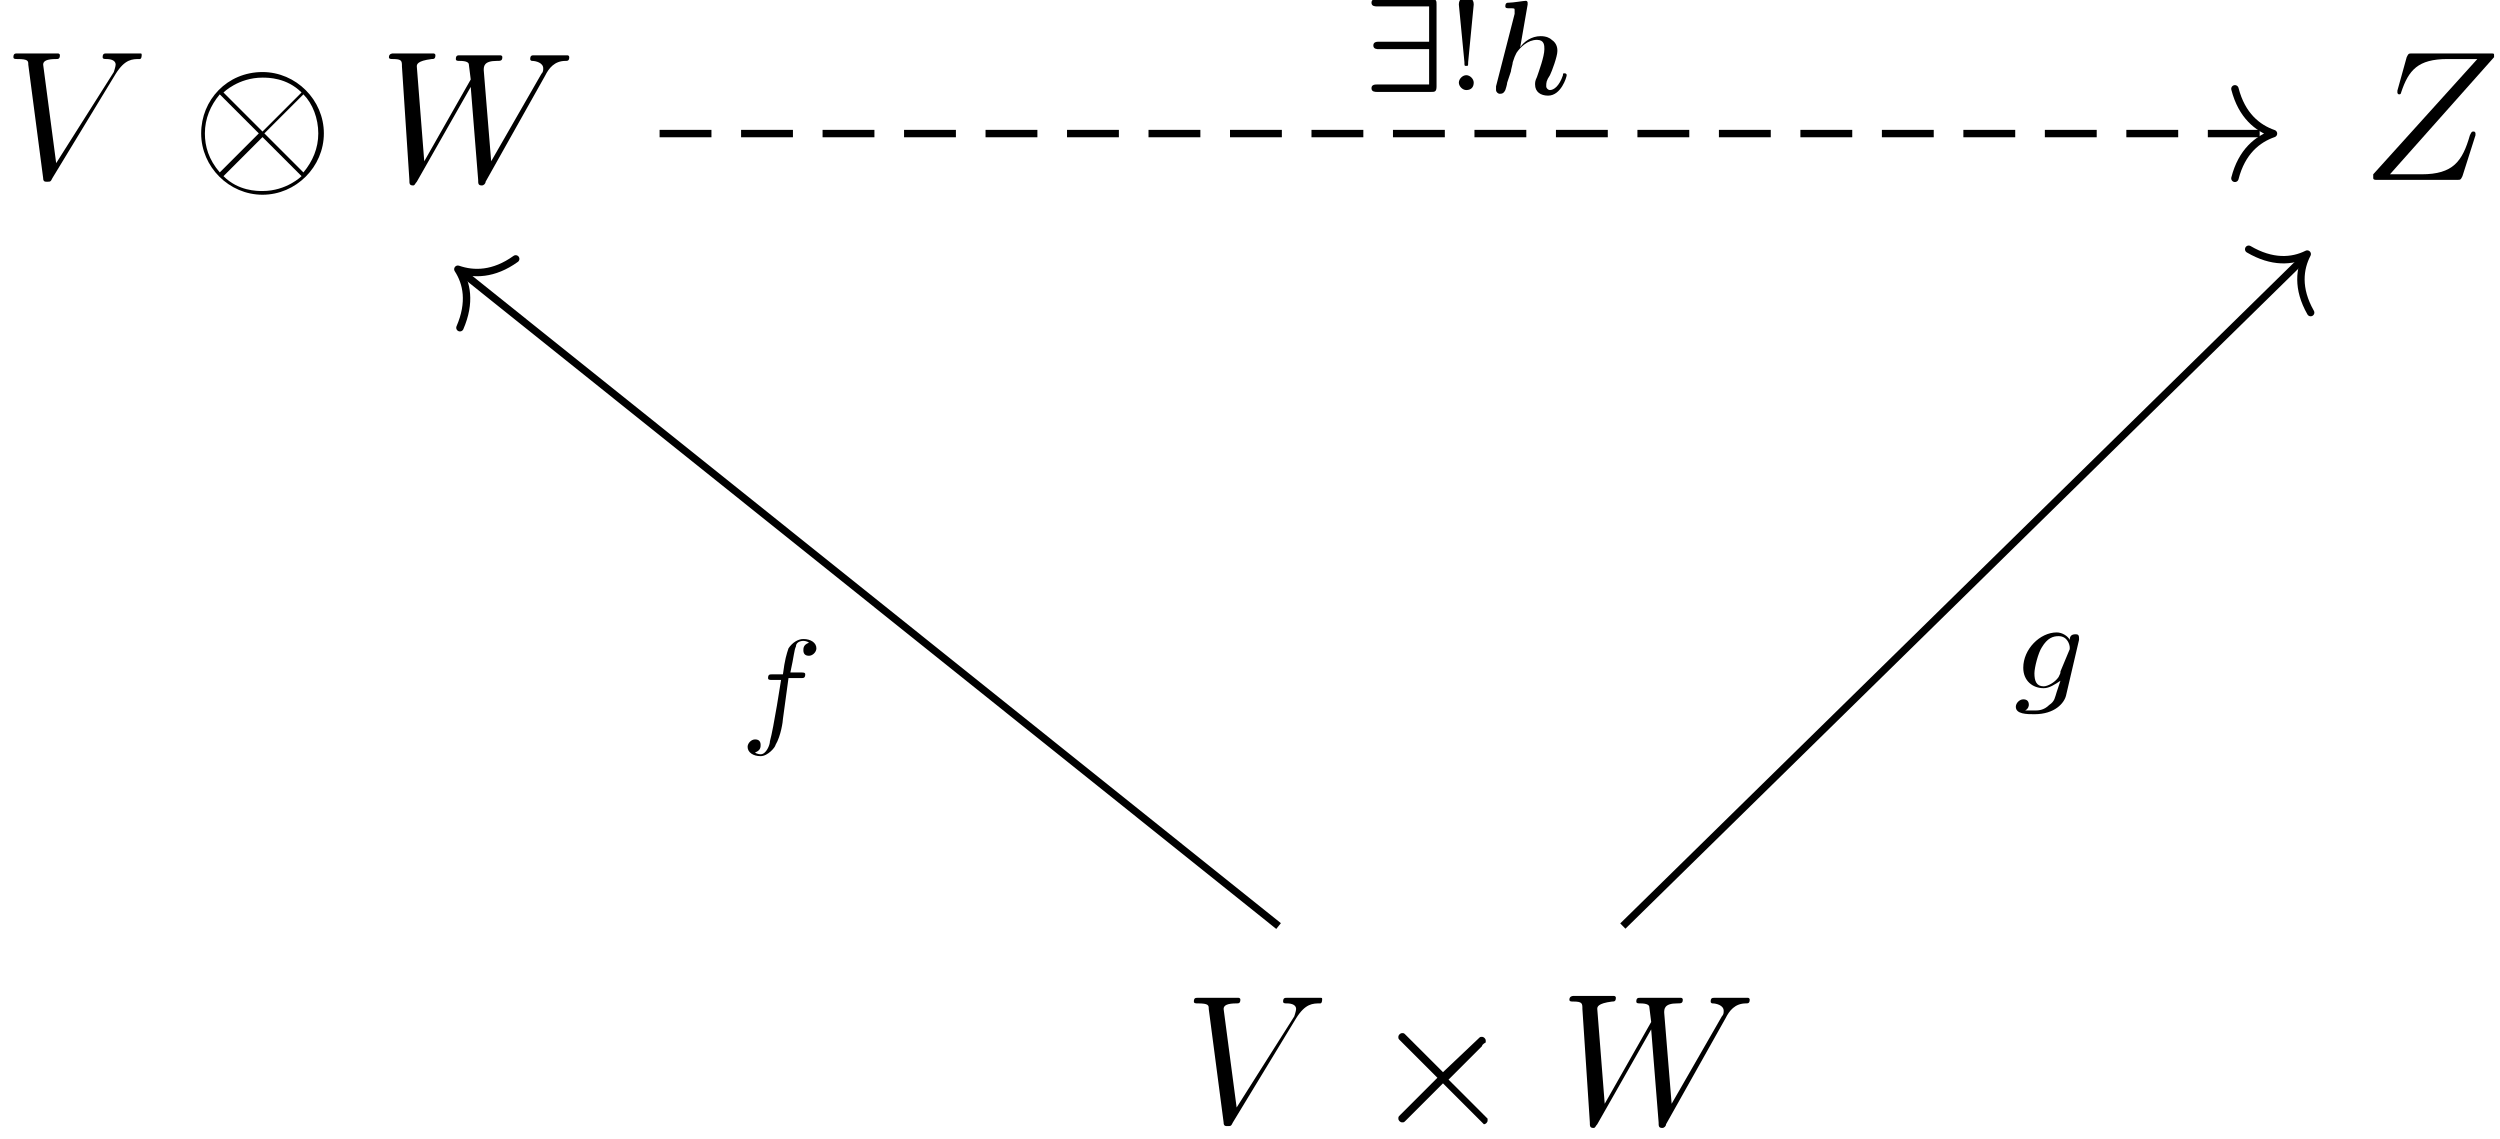<?xml version="1.0" encoding="utf-8"?>
<!-- Generator: Adobe Illustrator 25.3.1, SVG Export Plug-In . SVG Version: 6.00 Build 0)  -->
<svg version="1.1" xmlns="http://www.w3.org/2000/svg" xmlns:xlink="http://www.w3.org/1999/xlink" x="0px" y="0px" width="363.1px"
	 height="165.5px" viewBox="0 0 363.1 165.5" style="enable-background:new 0 0 363.1 165.5;" xml:space="preserve">
<style type="text/css">
	.st0{fill:none;stroke:#000000;stroke-width:1.076;stroke-miterlimit:10;}
	.st1{fill:none;stroke:#000000;stroke-width:1.076;stroke-linecap:round;stroke-linejoin:round;stroke-miterlimit:10;}
	.st2{fill:none;stroke:#000000;stroke-width:1.076;stroke-miterlimit:10;stroke-dasharray:7.531,4.304;}
</style>
<g id="图层_2">
</g>
<g id="图层_1">
	<g id="page1">
		<g transform="matrix(2.7 0 0 2.7 -288.572 -205.806)">
			<g>
				<path id="g2-86" d="M113.1,80.2c0.5-0.8,0.9-0.8,1.3-0.8c0.1,0,0.1-0.2,0.1-0.2c0-0.1,0-0.1-0.1-0.1c-0.3,0-0.5,0-0.8,0
					c-0.3,0-0.7,0-1,0c-0.1,0-0.2,0-0.2,0.2c0,0.1,0.1,0.1,0.2,0.1c0.3,0,0.5,0.1,0.5,0.3c0,0.1-0.1,0.4-0.1,0.4l-3.1,4.9l-0.7-5.3
					c0-0.2,0.2-0.3,0.7-0.3c0.1,0,0.2,0,0.2-0.2c0-0.1-0.1-0.1-0.1-0.1c-0.4,0-0.8,0-1.2,0c-0.2,0-0.4,0-0.5,0c-0.2,0-0.4,0-0.5,0
					c-0.1,0-0.2,0-0.2,0.2c0,0.1,0.1,0.1,0.2,0.1c0.6,0,0.6,0.1,0.6,0.3l0.8,6.1c0,0.2,0.1,0.2,0.2,0.2c0.2,0,0.2,0,0.3-0.2
					L113.1,80.2z"/>
			</g>
			<g>
				<path id="g0-10" d="M124.3,83.4c0-1.8-1.5-3.3-3.3-3.3c-1.9,0-3.3,1.5-3.3,3.3c0,1.8,1.5,3.3,3.3,3.3
					C122.8,86.7,124.3,85.2,124.3,83.4z M119,81.3c0,0-0.1-0.1-0.1-0.1c0,0,0.8-0.8,2.1-0.8c0.3,0,1.3,0,2.1,0.8l-2.1,2.1L119,81.3z
					 M118.7,85.5c-0.6-0.7-0.8-1.4-0.8-2.1c0-0.8,0.3-1.5,0.8-2.1l2.1,2.1L118.7,85.5z M123.2,81.3c0.5,0.5,0.8,1.3,0.8,2.1
					c0,0.8-0.3,1.5-0.8,2.1l-2.1-2.1L123.2,81.3z M123,85.6c0,0,0.1,0.1,0.1,0.1c0,0-0.8,0.8-2.1,0.8c-0.3,0-1.3,0-2.1-0.8l2.1-2.1
					L123,85.6z"/>
			</g>
			<g>
				<path id="g2-87" d="M136.2,80.3c0.2-0.4,0.5-0.8,1.1-0.8c0.1,0,0.2,0,0.2-0.2c0,0,0-0.1-0.1-0.1c-0.2,0-0.5,0-0.8,0
					c-0.3,0-0.7,0-1,0c-0.1,0-0.2,0-0.2,0.2c0,0.1,0.1,0.1,0.1,0.1c0.2,0,0.6,0.1,0.6,0.4c0,0.1,0,0.2-0.1,0.3l-2.7,4.7l-0.4-4.9
					c0-0.2,0-0.5,0.7-0.5c0.2,0,0.3,0,0.3-0.2c0-0.1-0.1-0.1-0.1-0.1c-0.4,0-0.8,0-1.2,0c-0.2,0-0.8,0-1,0c-0.1,0-0.2,0-0.2,0.2
					c0,0.1,0.1,0.1,0.2,0.1c0.4,0,0.5,0.1,0.5,0.2l0.1,0.8l-2.5,4.4l-0.4-5.1c0-0.1,0-0.3,0.8-0.4c0.1,0,0.2,0,0.2-0.2
					c0-0.1-0.1-0.1-0.1-0.1c-0.4,0-0.8,0-1.2,0c-0.3,0-0.7,0-1,0c0,0-0.2,0-0.2,0.2c0,0.1,0.1,0.1,0.2,0.1c0.5,0,0.5,0.1,0.5,0.4
					l0.4,6.1c0,0.2,0,0.3,0.2,0.3c0.1,0,0.1-0.1,0.2-0.2l2.9-5.1l0.4,5c0,0.2,0,0.3,0.2,0.3c0.1,0,0.2-0.1,0.2-0.2L136.2,80.3z"/>
			</g>
		</g>
		<g transform="matrix(2.7 0 0 2.7 -256.871 -205.806)">
			<g>
				<path id="g2-90" d="M229.3,79.3c0,0,0-0.1,0-0.1c0-0.1,0-0.1-0.2-0.1h-4.2c-0.2,0-0.2,0-0.3,0.2l-0.5,1.8c0,0,0,0.1,0,0.1
					c0,0,0,0.1,0.1,0.1c0.1,0,0.1-0.1,0.1-0.1c0.4-1.2,0.9-1.8,2.5-1.8h1.6l-5.6,6.2c0,0,0,0.1,0,0.2c0,0.1,0.1,0.1,0.2,0.1h4.3
					c0.2,0,0.2,0,0.3-0.2l0.7-2.2c0,0,0-0.1,0-0.1c0,0,0-0.1-0.1-0.1c-0.1,0-0.1,0-0.2,0.2c-0.4,1.4-0.9,2.1-2.6,2.1h-1.7
					L229.3,79.3z"/>
			</g>
		</g>
		<g transform="matrix(2.7 0 0 2.7 -288.572 -205.807)">
			<g>
				<path id="g2-86_1_" d="M176.6,131c0.5-0.8,0.9-0.8,1.3-0.8c0.1,0,0.1-0.2,0.1-0.2c0-0.1,0-0.1-0.1-0.1c-0.3,0-0.5,0-0.8,0
					c-0.3,0-0.7,0-1,0c-0.1,0-0.2,0-0.2,0.2c0,0.1,0.1,0.1,0.2,0.1c0.3,0,0.5,0.1,0.5,0.3c0,0.1-0.1,0.4-0.1,0.4l-3.1,4.9l-0.7-5.3
					c0-0.2,0.2-0.3,0.7-0.3c0.1,0,0.2,0,0.2-0.2c0-0.1-0.1-0.1-0.1-0.1c-0.4,0-0.8,0-1.2,0c-0.2,0-0.4,0-0.5,0s-0.4,0-0.5,0
					c-0.1,0-0.2,0-0.2,0.2c0,0.1,0.1,0.1,0.2,0.1c0.6,0,0.6,0.1,0.6,0.3l0.8,6.1c0,0.2,0.1,0.2,0.2,0.2c0.2,0,0.2,0,0.3-0.2
					L176.6,131z"/>
			</g>
			<g>
				<path id="g0-2" d="M184.5,133.9l-2-2c-0.1-0.1-0.1-0.1-0.2-0.1c-0.1,0-0.2,0.1-0.2,0.2c0,0.1,0,0.1,0.1,0.2l2,2l-2,2
					c-0.1,0.1-0.1,0.1-0.1,0.2c0,0.1,0.1,0.2,0.2,0.2c0.1,0,0.1,0,0.2-0.1l2-2l2.1,2.1c0,0,0.1,0.1,0.1,0.1c0.1,0,0.2-0.1,0.2-0.2
					c0,0,0-0.1,0-0.1c0,0-1.6-1.6-2.1-2.1l1.8-1.8c0-0.1,0.2-0.2,0.2-0.2c0,0,0-0.1,0-0.1c0-0.1-0.1-0.2-0.2-0.2
					c-0.1,0-0.1,0-0.2,0.1L184.5,133.9z"/>
			</g>
			<g>
				<path id="g2-87_1_" d="M199.7,131c0.2-0.4,0.5-0.8,1.1-0.8c0.1,0,0.2,0,0.2-0.2c0,0,0-0.1-0.1-0.1c-0.2,0-0.5,0-0.8,0
					c-0.3,0-0.7,0-1,0c-0.1,0-0.2,0-0.2,0.2c0,0.1,0.1,0.1,0.1,0.1c0.2,0,0.6,0.1,0.6,0.4c0,0.1,0,0.2-0.1,0.3l-2.7,4.7l-0.4-4.9
					c0-0.2,0-0.5,0.7-0.5c0.2,0,0.3,0,0.3-0.2c0-0.1-0.1-0.1-0.1-0.1c-0.4,0-0.8,0-1.2,0c-0.2,0-0.8,0-1,0c-0.1,0-0.2,0-0.2,0.2
					c0,0.1,0.1,0.1,0.2,0.1c0.4,0,0.5,0.1,0.5,0.2l0.1,0.8l-2.5,4.4l-0.4-5.1c0-0.1,0-0.3,0.8-0.4c0.1,0,0.2,0,0.2-0.2
					c0-0.1-0.1-0.1-0.1-0.1c-0.4,0-0.8,0-1.2,0c-0.3,0-0.7,0-1,0c0,0-0.2,0-0.2,0.2c0,0.1,0.1,0.1,0.2,0.1c0.5,0,0.5,0.1,0.5,0.4
					l0.4,6.1c0,0.2,0,0.3,0.2,0.3c0.1,0,0.1-0.1,0.2-0.2l2.9-5.1l0.4,5c0,0.2,0,0.3,0.2,0.3c0.1,0,0.2-0.1,0.2-0.2L199.7,131z"/>
			</g>
		</g>
		<path class="st0" d="M185.7,134.5L66.9,39.4"/>
		<path class="st1" d="M66.8,47.6c1.6-3.7,1-6.5-0.3-8.5c2.3,0.8,5.2,0.8,8.4-1.5"/>
		<g transform="matrix(2.7 0 0 2.7 -128.208 -263.047)">
			<g>
				<path id="g3-102" d="M89.9,133.9h0.7c0.1,0,0.2,0,0.2-0.2c0-0.1-0.1-0.1-0.2-0.1H90c0.2-0.9,0.2-1.2,0.3-1.4
					c0-0.2,0.2-0.3,0.4-0.3c0,0,0.2,0,0.3,0.1c-0.3,0.1-0.3,0.3-0.3,0.4c0,0.2,0.1,0.3,0.3,0.3c0.2,0,0.4-0.2,0.4-0.4
					c0-0.3-0.3-0.5-0.7-0.5c-0.3,0-0.6,0.2-0.8,0.5c-0.1,0.3-0.2,0.6-0.3,1.4h-0.6c-0.1,0-0.2,0-0.2,0.2c0,0.1,0.1,0.1,0.2,0.1h0.5
					c0,0-0.4,2.6-0.6,3.3c0,0.2-0.2,0.7-0.5,0.7c0,0-0.2,0-0.3-0.1c0.3-0.1,0.3-0.3,0.3-0.4c0-0.2-0.1-0.3-0.3-0.3
					c-0.2,0-0.4,0.2-0.4,0.4c0,0.3,0.3,0.5,0.7,0.5c0.4,0,0.8-0.5,0.8-0.6c0.3-0.5,0.4-1.3,0.4-1.4L89.9,133.9z"/>
			</g>
		</g>
		<path class="st0" d="M235.7,134.5l99.1-97.2"/>
		<path class="st1" d="M326.6,36.2c3.4,2,6.3,1.8,8.5,0.7c-1.1,2.1-1.5,5,0.5,8.5"/>
		<g transform="matrix(2.7 0 0 2.7 56.799 -269.137)">
			<g>
				<path id="g3-103" d="M90.8,134.1c0-0.1,0-0.1,0-0.1c0-0.2-0.1-0.2-0.2-0.2c-0.2,0-0.3,0.1-0.3,0.3c-0.1-0.2-0.4-0.4-0.7-0.4
					c-0.9,0-1.8,0.9-1.8,1.9c0,0.7,0.5,1.1,1.1,1.1c0.3,0,0.6-0.2,0.9-0.4l-0.2,0.6c-0.1,0.3-0.1,0.5-0.4,0.7
					c-0.3,0.3-0.6,0.3-0.8,0.3c-0.3,0-0.4,0-0.5,0c0.2-0.1,0.2-0.3,0.2-0.3c0-0.2-0.1-0.3-0.3-0.3c-0.2,0-0.4,0.2-0.4,0.4
					c0,0.4,0.6,0.4,1,0.4c1.1,0,1.6-0.6,1.7-1L90.8,134.1z M89.8,135.8c0,0.1,0,0.1-0.1,0.3c-0.2,0.3-0.6,0.5-0.8,0.5
					c-0.4,0-0.5-0.3-0.5-0.7c0-0.3,0.2-1.1,0.4-1.4c0.3-0.5,0.6-0.6,0.9-0.6c0.5,0,0.6,0.5,0.6,0.6c0,0,0,0,0,0.1L89.8,135.8z"/>
			</g>
		</g>
		<path class="st2" d="M95.8,19.4h233.8"/>
		<path class="st1" d="M324.6,12.9c1,3.9,3.3,5.7,5.6,6.5c-2.3,0.8-4.6,2.6-5.6,6.5"/>
		<g transform="matrix(2.7 0 0 2.7 -37.326 -356.01)">
			<g>
				<path id="g1-57" d="M91.1,132.1c0-0.2,0-0.3-0.3-0.3h-2.9c-0.1,0-0.3,0-0.3,0.2c0,0.2,0.2,0.2,0.3,0.2h2.8v1.9H88
					c-0.1,0-0.3,0-0.3,0.2c0,0.2,0.2,0.2,0.3,0.2h2.7v1.9h-2.8c-0.1,0-0.3,0-0.3,0.2c0,0.2,0.2,0.2,0.3,0.2h2.9c0.2,0,0.3,0,0.3-0.3
					V132.1z"/>
			</g>
			<g>
				<path id="g4-33" d="M93.1,132.1c0-0.3-0.2-0.4-0.4-0.4c-0.2,0-0.4,0.1-0.4,0.4l0.3,3.1c0,0.2,0,0.2,0.1,0.2c0.1,0,0.1,0,0.1-0.2
					L93.1,132.1z M93.1,136.3c0-0.2-0.2-0.4-0.4-0.4c-0.2,0-0.4,0.2-0.4,0.4c0,0.2,0.2,0.4,0.4,0.4C93,136.7,93.1,136.5,93.1,136.3z
					"/>
			</g>
			<g>
				<path id="g3-104" d="M96,132.1c0,0,0-0.1,0-0.1c0,0,0-0.1-0.1-0.1c-0.1,0-0.7,0.1-0.9,0.1c-0.1,0-0.2,0-0.2,0.2
					c0,0.1,0.1,0.1,0.2,0.1c0.3,0,0.3,0,0.3,0.1c0,0,0,0.1,0,0.2l-1,3.9c0,0.1,0,0.1,0,0.2c0,0.1,0.1,0.2,0.2,0.2
					c0.1,0,0.2,0,0.3-0.2c0,0,0.1-0.3,0.1-0.4l0.2-0.6c0-0.1,0.1-0.4,0.1-0.5c0.1-0.3,0.1-0.3,0.2-0.5c0.2-0.3,0.6-0.7,1.1-0.7
					c0.4,0,0.4,0.3,0.4,0.5c0,0.4-0.3,1.2-0.4,1.5c-0.1,0.2-0.1,0.3-0.1,0.4c0,0.4,0.3,0.6,0.7,0.6c0.7,0,1-1,1-1.1
					c0-0.1-0.1-0.1-0.1-0.1c-0.1,0-0.1,0-0.1,0.1c-0.2,0.6-0.5,0.8-0.7,0.8c-0.1,0-0.2-0.1-0.2-0.2c0-0.2,0-0.3,0.2-0.6
					c0.1-0.2,0.4-1,0.4-1.3c0-0.1,0-0.4-0.3-0.6c-0.1-0.1-0.3-0.2-0.6-0.2c-0.5,0-0.9,0.3-1.1,0.6L96,132.1z"/>
			</g>
		</g>
	</g>
</g>
</svg>
